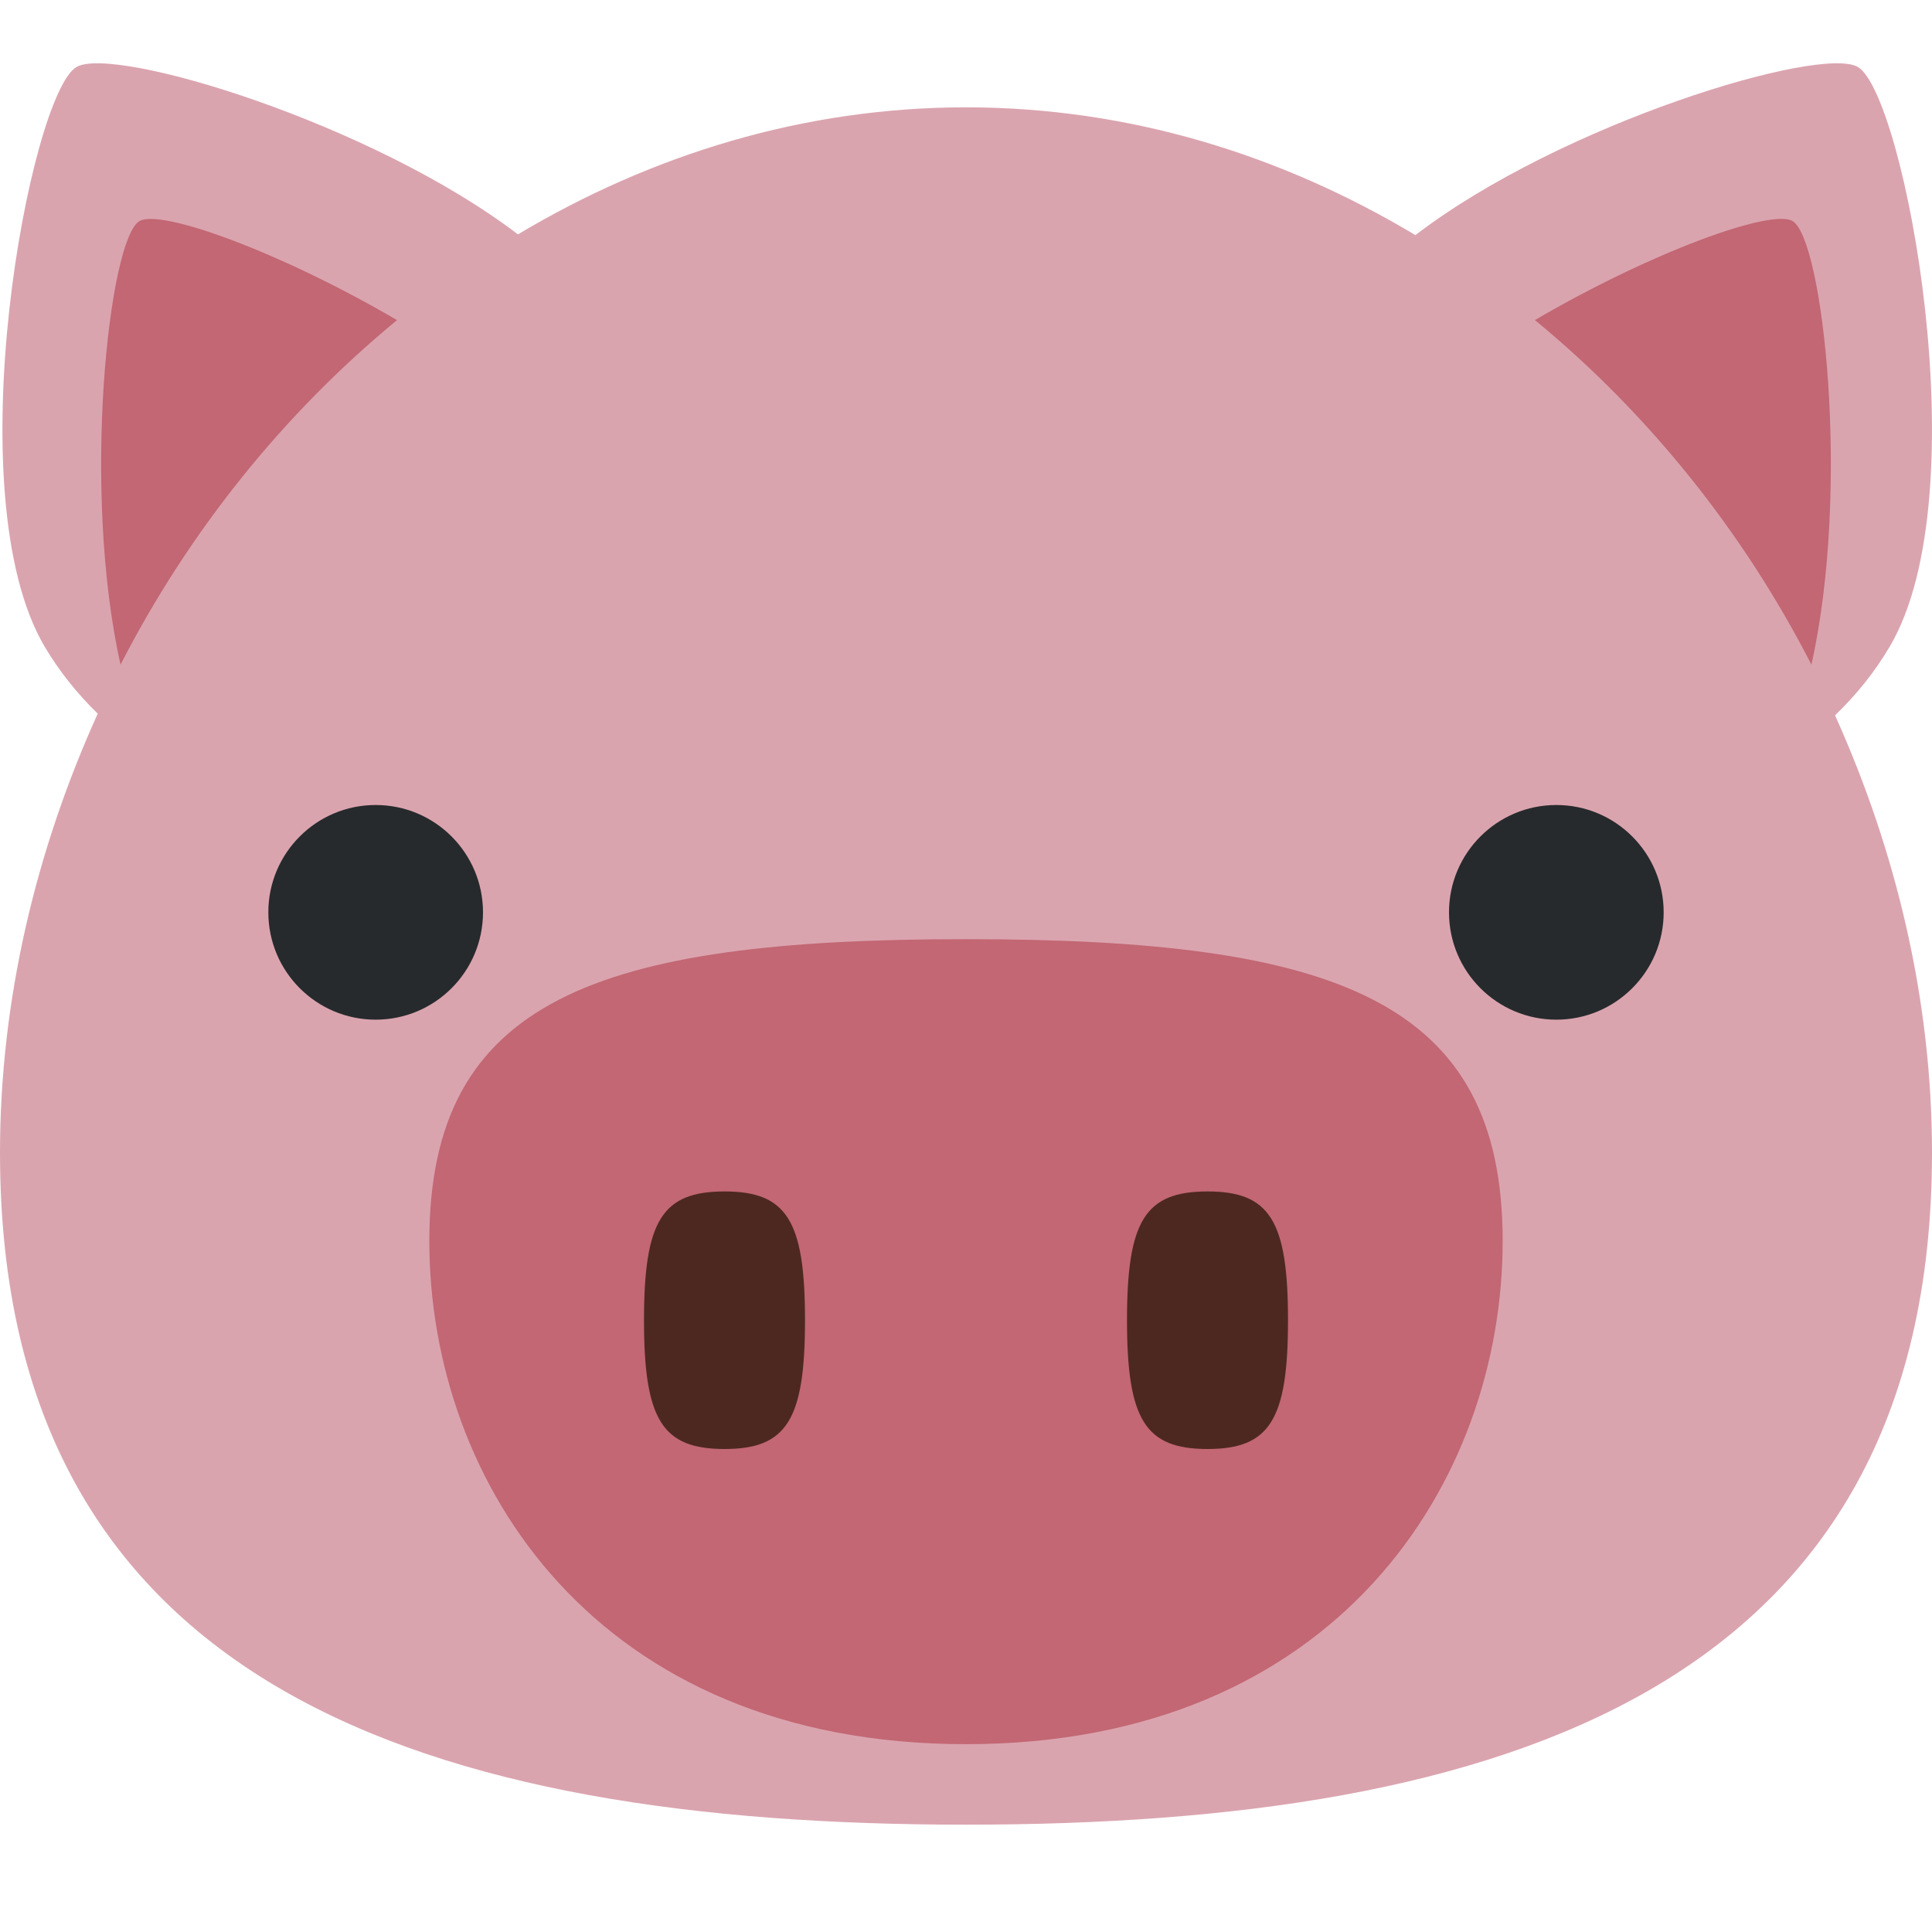 <ns0:svg xmlns:ns0="http://www.w3.org/2000/svg" viewBox="0 0 36 36"><ns0:path fill="#daa4af" d="M34.193 13.329c.387-.371.733-.795 1.019-1.28 1.686-2.854.27-10.292-.592-10.8-.695-.411-5.529 1.05-8.246 3.132C23.876 2.884 21.031 2 18 2c-3.021 0-5.856.879-8.349 2.367C6.93 2.293 2.119.839 1.424 1.249c-.861.508-2.276 7.947-.592 10.8.278.471.615.884.989 1.249C.666 15.85 0 18.64 0 21.479 0 31.468 8.011 34 18 34s18-2.532 18-12.521c0-2.828-.66-5.606-1.807-8.15z" /><ns0:path fill="#c26773" d="M7.398 5.965c-2.166-1.267-4.402-2.08-4.8-1.845-.57.337-1.083 4.998-.352 8.265 1.273-2.483 3.04-4.682 5.152-6.42zm26.355 6.419c.733-3.267.219-7.928-.351-8.265-.398-.235-2.635.578-4.801 1.845 2.114 1.739 3.88 3.938 5.152 6.42zM28 23.125c0 4.487-3.097 9.375-10 9.375-6.904 0-10-4.888-10-9.375S11.096 17.5 18 17.5c6.903 0 10 1.138 10 5.625z" /><ns0:path fill="#4d2821" d="M15 24.6c0 1.857-.34 2.4-1.5 2.4s-1.5-.543-1.5-2.4c0-1.856.34-2.399 1.5-2.399s1.5.542 1.5 2.399zm9 0c0 1.857-.34 2.4-1.5 2.4s-1.5-.543-1.5-2.4c0-1.856.34-2.399 1.5-2.399s1.5.542 1.5 2.399z" /><ns0:circle fill="#272a2c" cx="7" cy="17" r="2" /><ns0:circle fill="#272a2c" cx="29" cy="17" r="2" /></ns0:svg>